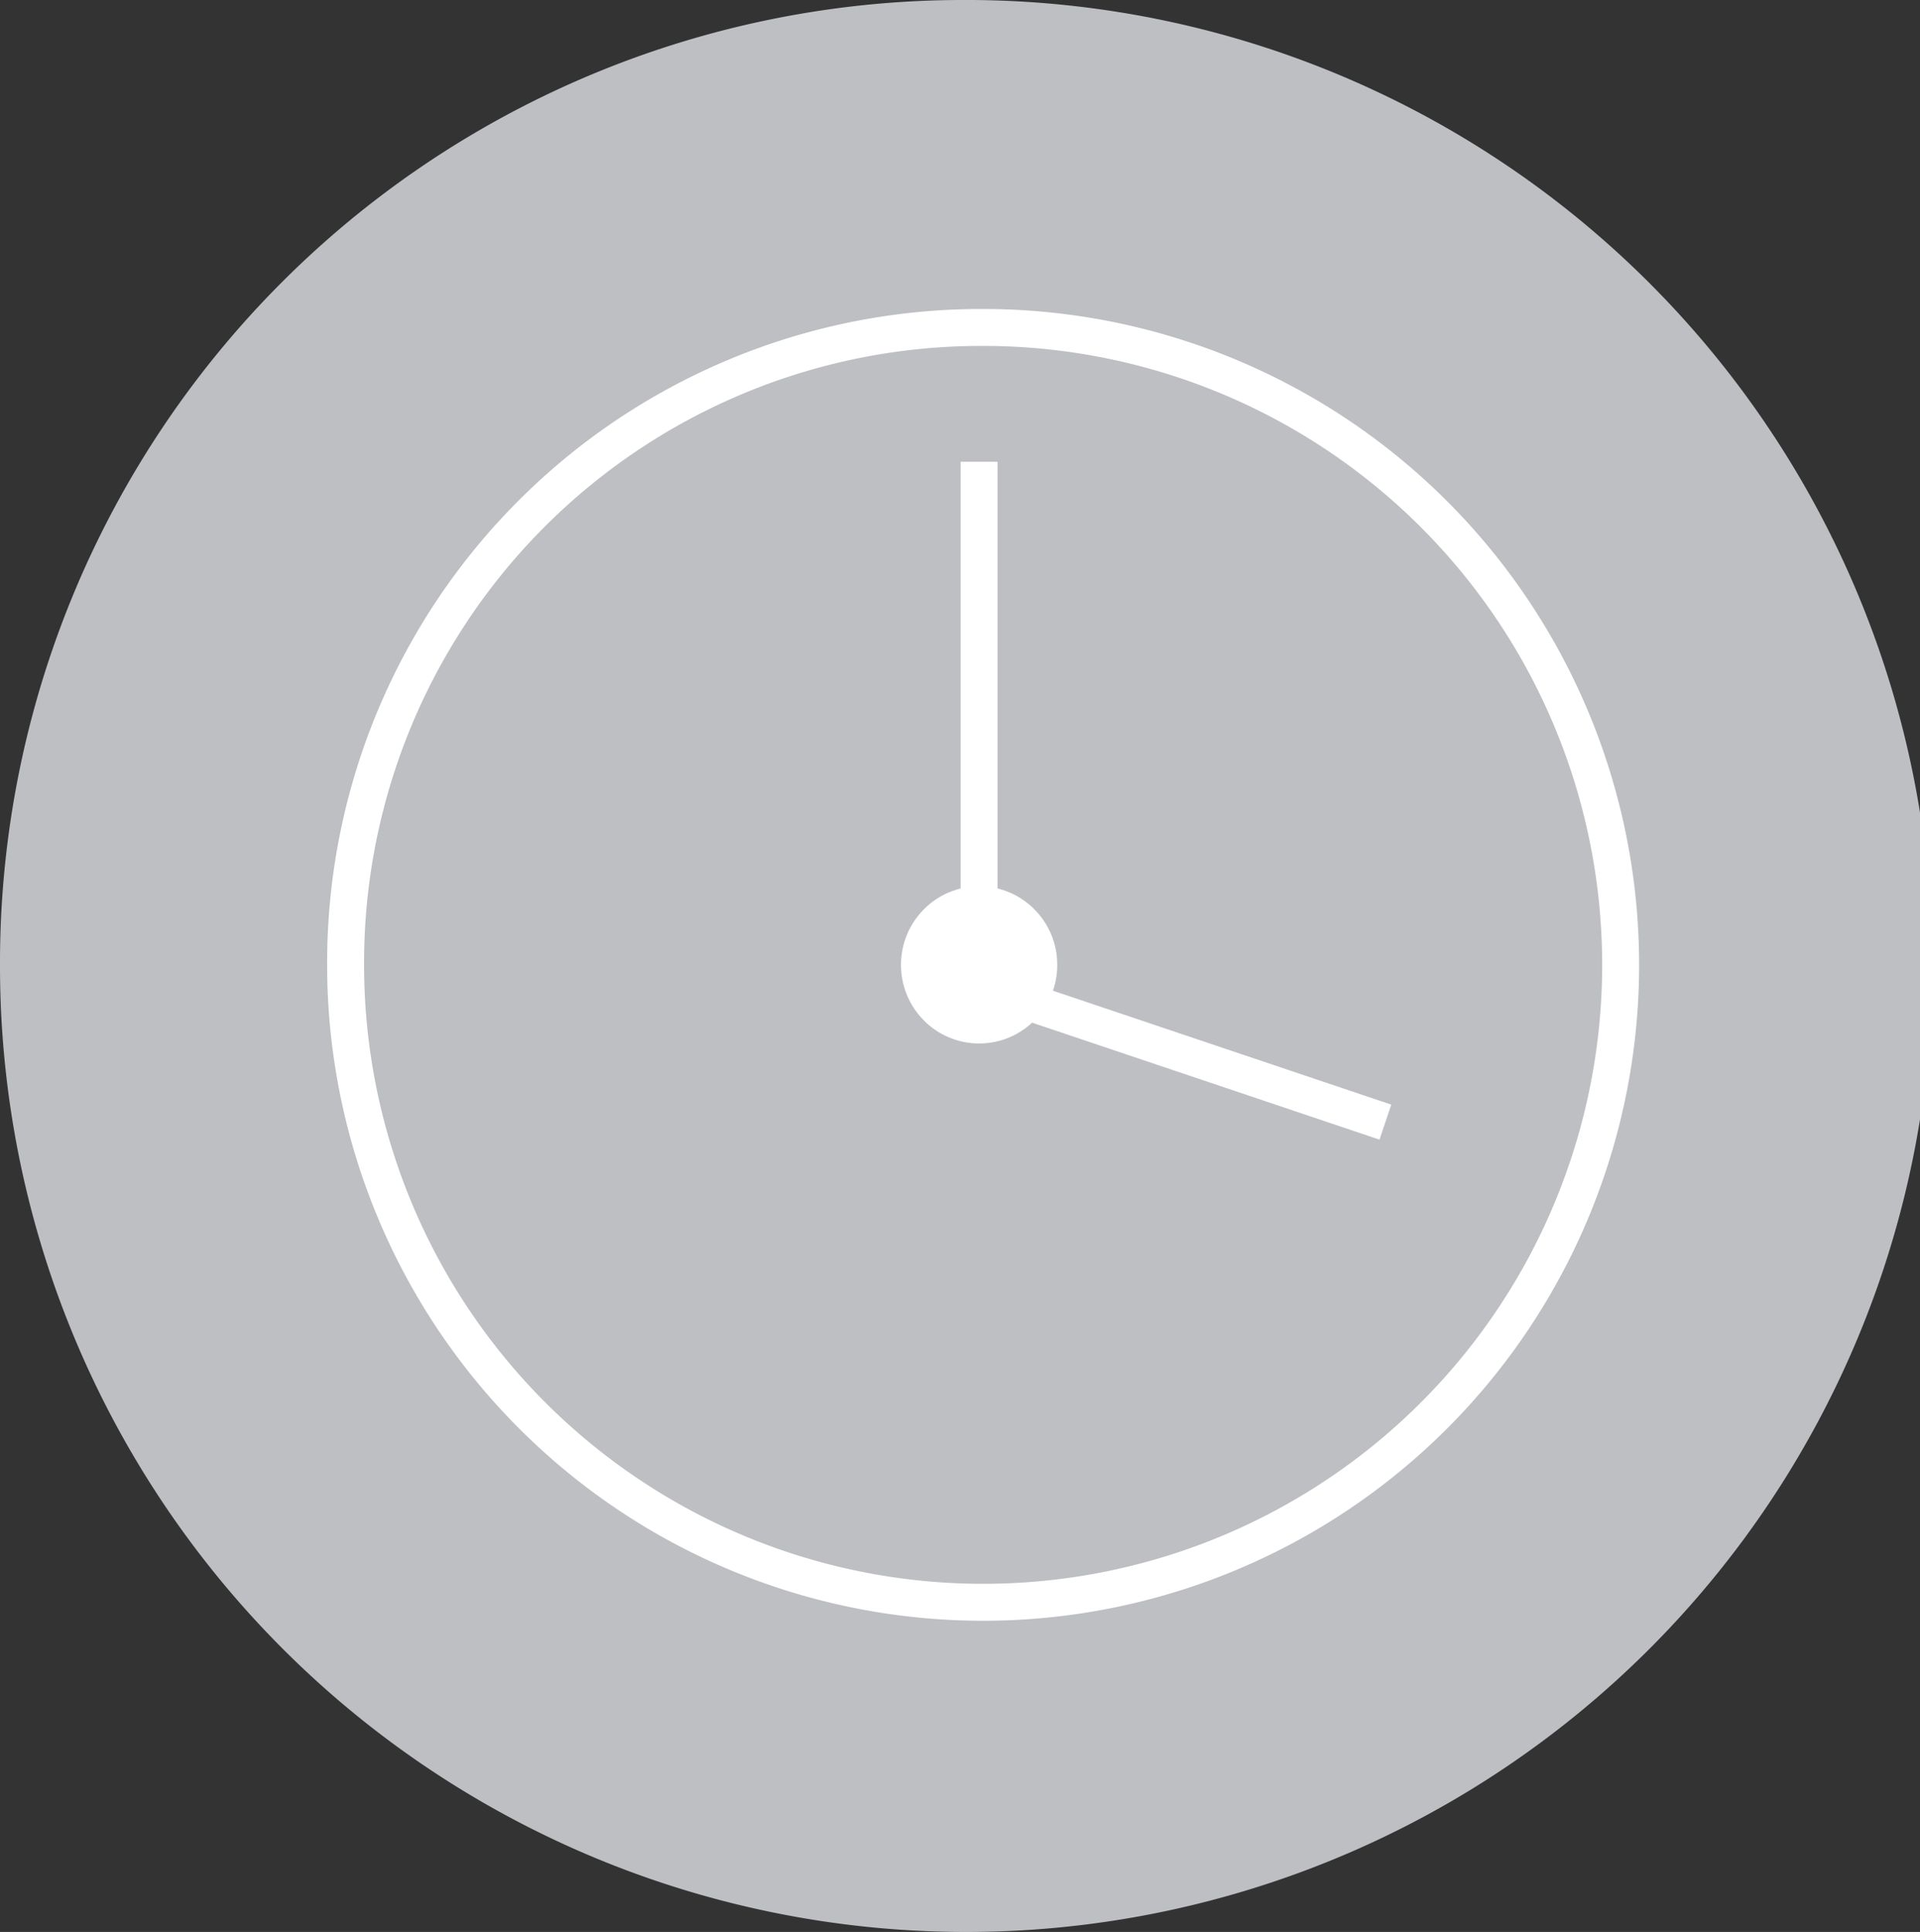 <svg xmlns="http://www.w3.org/2000/svg" viewBox="-6234.392 11364.699 51.97 52.301">
  <rect x="-6234.392" y="11364.699" width="51.97" height="52.301" fill="#333333" stroke="none"/>
  <defs>
    <style>
      .cls-1 {
        fill: #bdbfc2;
      }

      .cls-2 {
        fill: none;
        stroke: #fff;
      }

      .cls-3 {
        fill: #fff;
      }
    </style>
  </defs>
  <g id="Symbol_132_1" data-name="Symbol 132 – 1" transform="translate(-7752 10974)">
    <path id="Path_6247" data-name="Path 6247" class="cls-1" d="M25.985,0A26.151,26.151,0,1,1,0,26.15,26.068,26.068,0,0,1,25.985,0Z" transform="translate(1517.608 390.699)"/>
    <g id="Group_726" data-name="Group 726" transform="translate(1526.963 399.564)">
      <g id="Group_725" data-name="Group 725">
        <g id="Group_724" data-name="Group 724">
          <path id="Path_1889" data-name="Path 1889" class="cls-2" d="M17.647.5A17.256,17.256,0,1,1,.5,17.756,17.2,17.2,0,0,1,17.647.5Z" transform="translate(-0.5 -0.5)"/>
          <line id="Line_90" data-name="Line 90" class="cls-2" y2="12.769" transform="translate(17.146 3.636)"/>
          <path id="Path_1890" data-name="Path 1890" class="cls-2" d="M10.151,3.418,0,0" transform="translate(17.993 18.095)"/>
          <ellipse id="Ellipse_264" data-name="Ellipse 264" class="cls-3" cx="2.115" cy="2.128" rx="2.115" ry="2.128" transform="translate(15.033 15.128)"/>
        </g>
      </g>
    </g>
  </g>
</svg>
